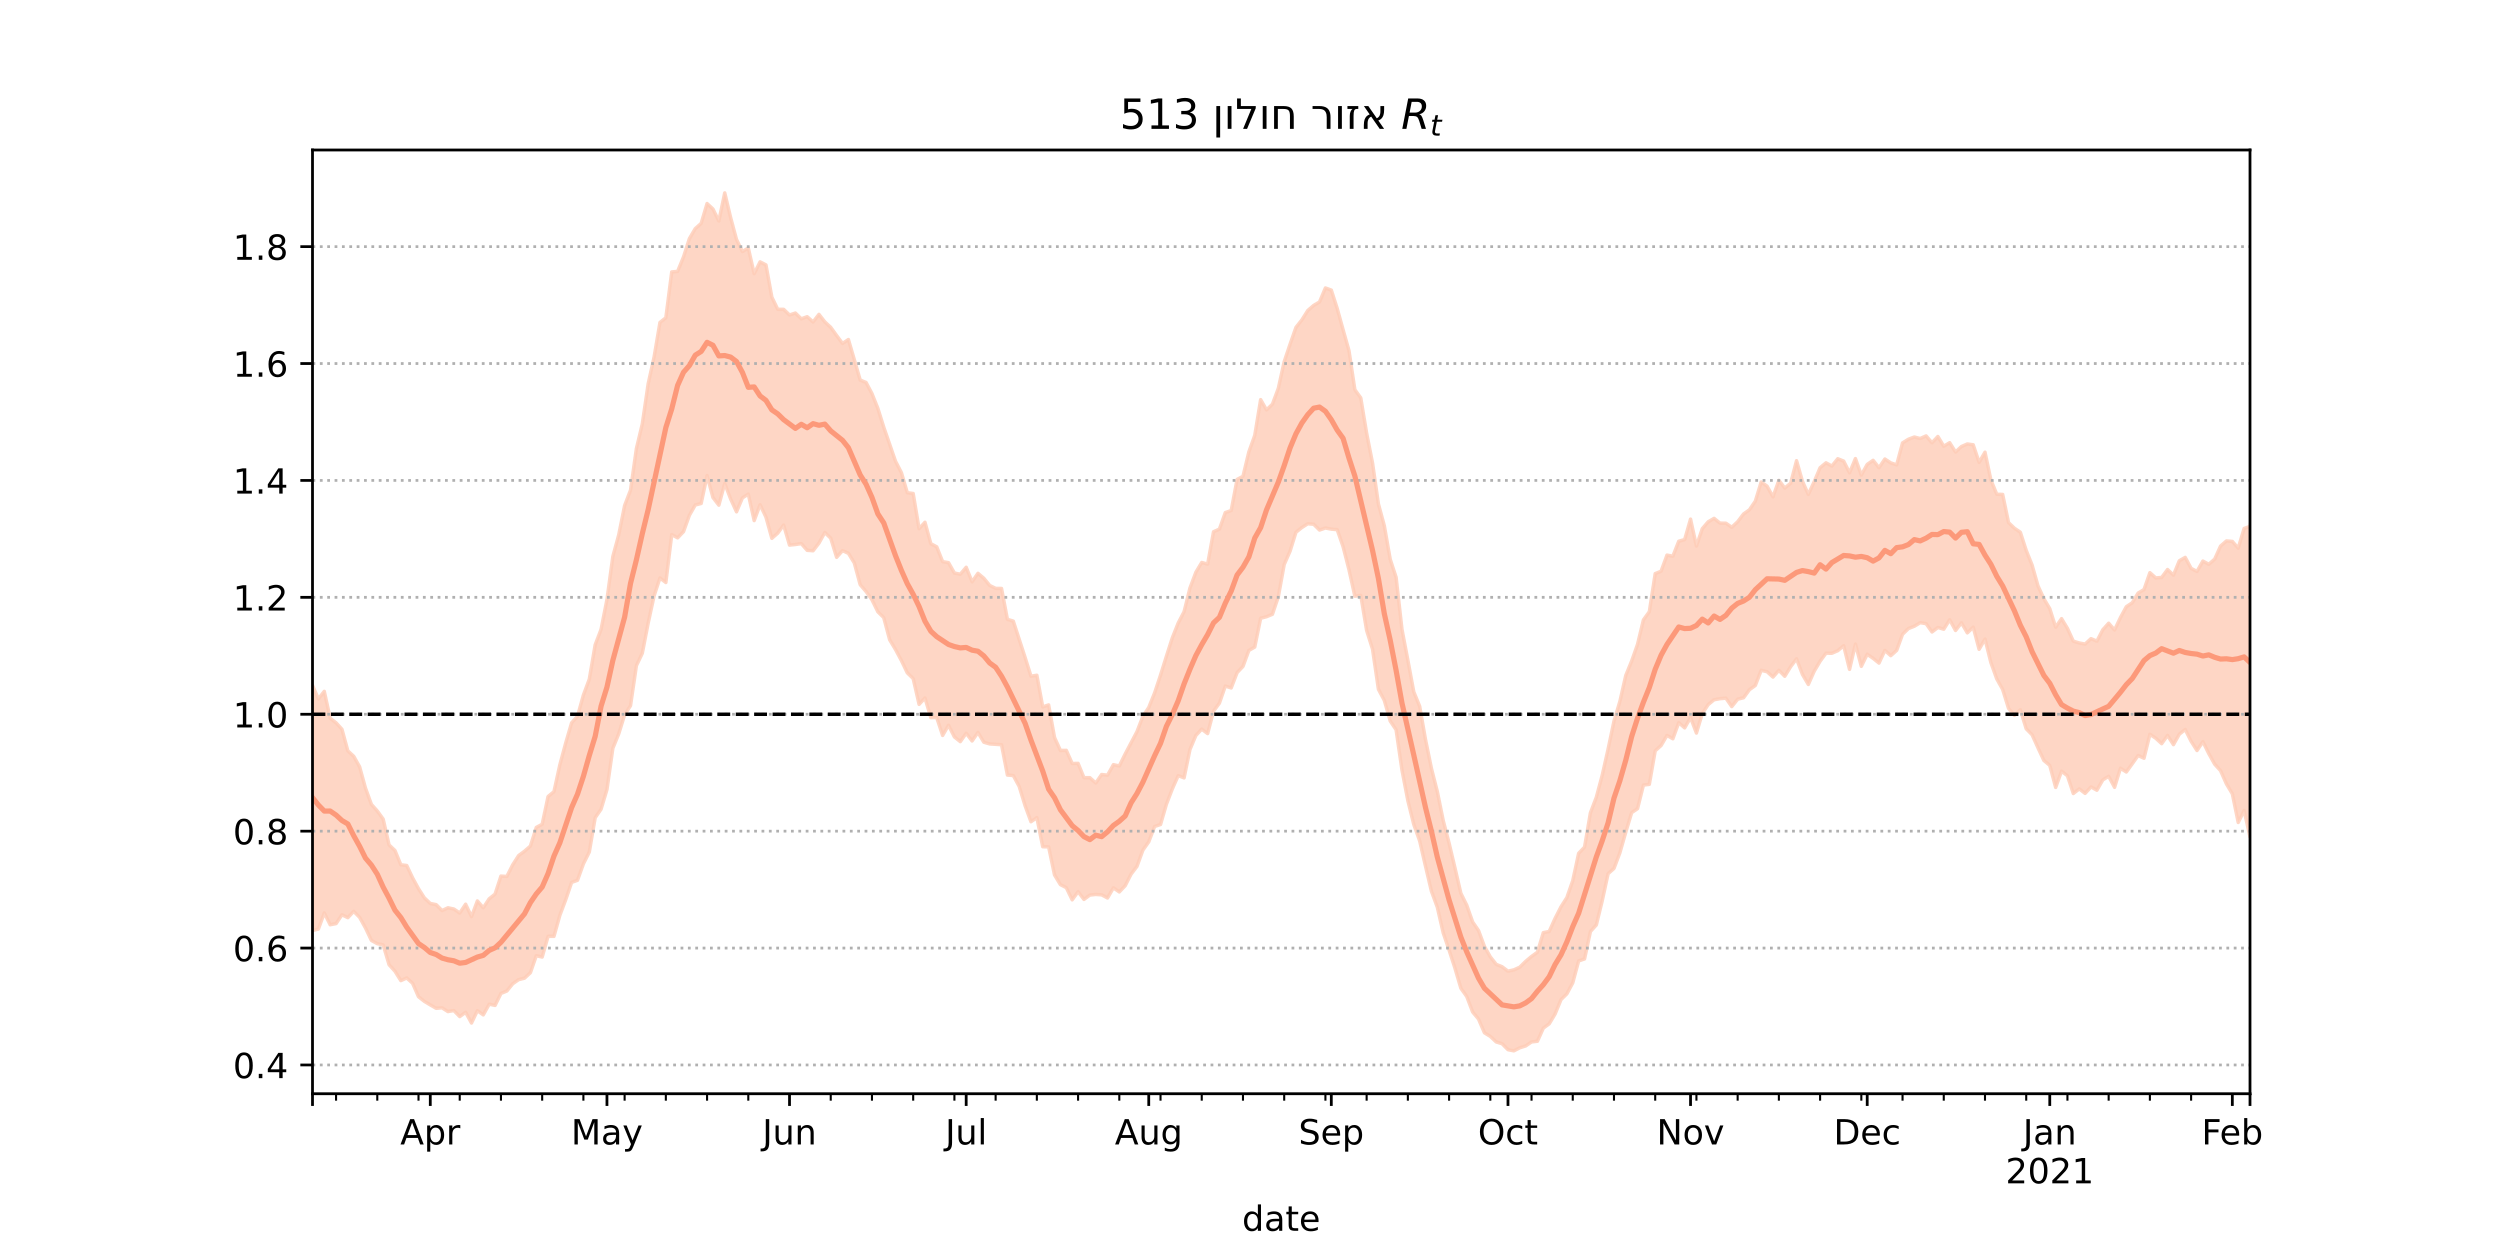 <?xml version="1.0" encoding="utf-8" standalone="no"?>
<!DOCTYPE svg PUBLIC "-//W3C//DTD SVG 1.1//EN"
  "http://www.w3.org/Graphics/SVG/1.1/DTD/svg11.dtd">
<!-- Created with matplotlib (https://matplotlib.org/) -->
<svg height="360pt" version="1.1" viewBox="0 0 720 360" width="720pt" xmlns="http://www.w3.org/2000/svg" xmlns:xlink="http://www.w3.org/1999/xlink">
 <defs>
  <style type="text/css">*{stroke-linecap:butt;stroke-linejoin:round;}</style>
 </defs>
 <g id="figure_1">
  <g id="patch_1">
   <path d="M 0 360 
L 720 360 
L 720 0 
L 0 0 
z
" style="fill:#ffffff;"/>
  </g>
  <g id="axes_1">
   <g id="patch_2">
    <path d="M 90 315 
L 648 315 
L 648 43.2 
L 90 43.2 
z
" style="fill:#ffffff;"/>
   </g>
   <g id="PolyCollection_1">
    <defs>
     <path d="M 90 -92.003 
L 90 -162.592 
L 91.696 -158.72 
L 93.392 -160.891 
L 95.088 -153.139 
L 96.784 -151.835 
L 98.48 -149.982 
L 100.176 -143.756 
L 101.872 -142.181 
L 103.568 -139.158 
L 105.264 -133.007 
L 106.96 -128.338 
L 108.657 -126.441 
L 110.353 -124.099 
L 112.049 -116.671 
L 113.745 -115.063 
L 115.441 -110.947 
L 117.137 -110.735 
L 118.833 -107.172 
L 120.529 -104.052 
L 122.225 -101.412 
L 123.921 -99.801 
L 125.617 -99.468 
L 127.313 -97.755 
L 129.009 -98.562 
L 130.705 -98.204 
L 132.401 -97.05 
L 134.097 -99.594 
L 135.793 -96.021 
L 137.489 -100.53 
L 139.185 -98.563 
L 140.881 -101.14 
L 142.578 -102.503 
L 144.274 -107.688 
L 145.97 -107.582 
L 147.666 -110.942 
L 149.362 -113.594 
L 151.058 -114.852 
L 152.754 -116.333 
L 154.45 -121.702 
L 156.146 -122.612 
L 157.842 -130.606 
L 159.538 -131.996 
L 161.234 -139.731 
L 162.93 -146.033 
L 164.626 -151.826 
L 166.322 -153.713 
L 168.018 -159.811 
L 169.714 -164.367 
L 171.41 -174.285 
L 173.106 -178.73 
L 174.802 -187.336 
L 176.498 -199.739 
L 178.195 -205.958 
L 179.891 -214.402 
L 181.587 -218.812 
L 183.283 -230.805 
L 184.979 -237.894 
L 186.675 -249.469 
L 188.371 -257.142 
L 190.067 -267.135 
L 191.763 -268.482 
L 193.459 -281.681 
L 195.155 -281.839 
L 196.851 -285.998 
L 198.547 -291.284 
L 200.243 -294.163 
L 201.939 -295.667 
L 203.635 -301.381 
L 205.331 -299.806 
L 207.027 -296.353 
L 208.723 -304.445 
L 210.419 -297.354 
L 212.116 -291.006 
L 213.812 -287.549 
L 215.508 -288.584 
L 217.204 -281.173 
L 218.9 -284.583 
L 220.596 -283.708 
L 222.292 -274.419 
L 223.988 -270.92 
L 225.684 -270.915 
L 227.38 -269.285 
L 229.076 -269.842 
L 230.772 -268.184 
L 232.468 -268.788 
L 234.164 -267.278 
L 235.86 -269.462 
L 237.556 -267.291 
L 239.252 -265.717 
L 240.948 -263.362 
L 242.644 -261.082 
L 244.34 -262.216 
L 246.036 -256.436 
L 247.733 -250.545 
L 249.429 -249.848 
L 251.125 -246.641 
L 252.821 -242.389 
L 254.517 -236.983 
L 256.213 -232.07 
L 257.909 -227.161 
L 259.605 -223.872 
L 261.301 -218.091 
L 262.997 -217.876 
L 264.693 -207.729 
L 266.389 -209.586 
L 268.085 -203.405 
L 269.781 -202.51 
L 271.477 -198.247 
L 273.173 -197.953 
L 274.869 -194.966 
L 276.565 -194.615 
L 278.261 -196.629 
L 279.957 -192.443 
L 281.653 -194.889 
L 283.35 -193.446 
L 285.046 -191.381 
L 286.742 -190.551 
L 288.438 -190.527 
L 290.134 -181.631 
L 291.83 -181.11 
L 293.526 -175.886 
L 295.222 -170.676 
L 296.918 -165.263 
L 298.614 -165.527 
L 300.31 -156.412 
L 302.006 -156.987 
L 303.702 -147.604 
L 305.398 -143.87 
L 307.094 -143.897 
L 308.79 -140.107 
L 310.486 -140.152 
L 312.182 -136.036 
L 313.878 -136.029 
L 315.574 -134.487 
L 317.271 -136.942 
L 318.967 -136.754 
L 320.663 -139.772 
L 322.359 -139.407 
L 324.055 -142.854 
L 325.751 -146.068 
L 327.447 -149.283 
L 329.143 -153.673 
L 330.839 -156.243 
L 332.535 -160.459 
L 334.231 -165.565 
L 335.927 -171.008 
L 337.623 -176.286 
L 339.319 -180.563 
L 341.015 -183.817 
L 342.711 -190.65 
L 344.407 -195.181 
L 346.103 -198.009 
L 347.799 -197.536 
L 349.495 -206.851 
L 351.191 -207.614 
L 352.888 -212.375 
L 354.584 -212.962 
L 356.28 -221.922 
L 357.976 -222.82 
L 359.672 -229.856 
L 361.368 -234.597 
L 363.064 -244.906 
L 364.76 -241.948 
L 366.456 -243.587 
L 368.152 -248.131 
L 369.848 -255.829 
L 371.544 -260.885 
L 373.24 -265.721 
L 374.936 -267.862 
L 376.632 -270.561 
L 378.328 -272.036 
L 380.024 -273.033 
L 381.72 -277.069 
L 383.416 -276.452 
L 385.112 -271.157 
L 386.809 -265.034 
L 388.505 -259.007 
L 390.201 -247.758 
L 391.897 -245.41 
L 393.593 -235.221 
L 395.289 -226.652 
L 396.985 -214.832 
L 398.681 -208.594 
L 400.377 -198.925 
L 402.073 -193.742 
L 403.769 -178.73 
L 405.465 -169.855 
L 407.161 -160.766 
L 408.857 -156.608 
L 410.553 -146.979 
L 412.249 -138.698 
L 413.945 -132.031 
L 415.641 -123.699 
L 417.337 -117.166 
L 419.033 -110.023 
L 420.729 -102.726 
L 422.426 -99.295 
L 424.122 -94.47 
L 425.818 -91.995 
L 427.514 -87.434 
L 429.21 -84.414 
L 430.906 -82.27 
L 432.602 -81.579 
L 434.298 -80.303 
L 435.994 -80.679 
L 437.69 -81.449 
L 439.386 -83.121 
L 441.082 -84.54 
L 442.778 -85.757 
L 444.474 -91.397 
L 446.17 -91.738 
L 447.866 -95.508 
L 449.562 -98.83 
L 451.258 -101.496 
L 452.954 -106.371 
L 454.65 -114.251 
L 456.347 -116.021 
L 458.043 -125.914 
L 459.739 -130.38 
L 461.435 -136.715 
L 463.131 -144.259 
L 464.827 -152.31 
L 466.523 -157.981 
L 468.219 -165.452 
L 469.915 -169.607 
L 471.611 -174.434 
L 473.307 -181.477 
L 475.003 -183.815 
L 476.699 -194.792 
L 478.395 -195.496 
L 480.091 -200.128 
L 481.787 -199.818 
L 483.483 -204.126 
L 485.179 -204.603 
L 486.875 -210.493 
L 488.571 -202.742 
L 490.267 -207.756 
L 491.964 -209.727 
L 493.66 -210.711 
L 495.356 -209.332 
L 497.052 -209.321 
L 498.748 -208.148 
L 500.444 -209.732 
L 502.14 -211.969 
L 503.836 -213.166 
L 505.532 -215.661 
L 507.228 -221.189 
L 508.924 -219.975 
L 510.62 -216.91 
L 512.316 -221.654 
L 514.012 -219.436 
L 515.708 -220.84 
L 517.404 -227.317 
L 519.1 -221.412 
L 520.796 -217.598 
L 522.492 -221.288 
L 524.188 -225.295 
L 525.884 -226.708 
L 527.581 -225.781 
L 529.277 -227.885 
L 530.973 -227.202 
L 532.669 -223.839 
L 534.365 -227.929 
L 536.061 -223.188 
L 537.757 -226.248 
L 539.453 -227.424 
L 541.149 -225.294 
L 542.845 -227.801 
L 544.541 -226.688 
L 546.237 -226.117 
L 547.933 -232.442 
L 549.629 -233.498 
L 551.325 -234.14 
L 553.021 -233.71 
L 554.717 -234.458 
L 556.413 -232.473 
L 558.109 -234.294 
L 559.805 -231.476 
L 561.502 -232.507 
L 563.198 -229.806 
L 564.894 -231.398 
L 566.59 -232.139 
L 568.286 -231.904 
L 569.982 -226.837 
L 571.678 -229.767 
L 573.374 -221.772 
L 575.07 -217.653 
L 576.766 -217.611 
L 578.462 -209.481 
L 580.158 -207.869 
L 581.854 -206.721 
L 583.55 -201.478 
L 585.246 -197.238 
L 586.942 -191.264 
L 588.638 -187.565 
L 590.334 -184.701 
L 592.03 -179.372 
L 593.726 -181.832 
L 595.422 -179.03 
L 597.119 -175.338 
L 598.815 -174.834 
L 600.511 -174.503 
L 602.207 -176.069 
L 603.903 -175.346 
L 605.599 -178.619 
L 607.295 -180.513 
L 608.991 -178.561 
L 610.687 -182.136 
L 612.383 -185.275 
L 614.079 -186.388 
L 615.775 -189.19 
L 617.471 -190.206 
L 619.167 -195.067 
L 620.863 -193.554 
L 622.559 -193.692 
L 624.255 -195.98 
L 625.951 -194.364 
L 627.647 -198.506 
L 629.343 -199.472 
L 631.04 -196.308 
L 632.736 -195.418 
L 634.432 -198.413 
L 636.128 -197.488 
L 637.824 -198.972 
L 639.52 -202.729 
L 641.216 -204.205 
L 642.912 -204.073 
L 644.608 -202.125 
L 646.304 -207.804 
L 648 -208.406 
L 649.696 -217.29 
L 651.392 -217.717 
L 653.088 -220.02 
L 654.784 -220.082 
L 656.48 -220.753 
L 658.176 -223.367 
L 659.872 -232.512 
L 661.568 -228.509 
L 661.568 -102.311 
L 661.568 -102.311 
L 659.872 -111.064 
L 658.176 -105.639 
L 656.48 -110.364 
L 654.784 -111.362 
L 653.088 -114.45 
L 651.392 -120.748 
L 649.696 -123.942 
L 648 -118.994 
L 646.304 -126.565 
L 644.608 -123.124 
L 642.912 -131.384 
L 641.216 -134.226 
L 639.52 -138.049 
L 637.824 -139.918 
L 636.128 -142.959 
L 634.432 -146.4 
L 632.736 -143.851 
L 631.04 -146.509 
L 629.343 -149.903 
L 627.647 -148.556 
L 625.951 -145.54 
L 624.255 -148.189 
L 622.559 -145.824 
L 620.863 -147.383 
L 619.167 -148.524 
L 617.471 -141.625 
L 615.775 -142.409 
L 614.079 -140.021 
L 612.383 -137.668 
L 610.687 -138.743 
L 608.991 -133.248 
L 607.295 -136.431 
L 605.599 -135.381 
L 603.903 -132.417 
L 602.207 -133.362 
L 600.511 -131.506 
L 598.815 -132.806 
L 597.119 -131.463 
L 595.422 -136.57 
L 593.726 -137.906 
L 592.03 -133.22 
L 590.334 -139.574 
L 588.638 -140.981 
L 586.942 -144.615 
L 585.246 -148.381 
L 583.55 -150.109 
L 581.854 -155.586 
L 580.158 -153.984 
L 578.462 -155.971 
L 576.766 -161.444 
L 575.07 -164.472 
L 573.374 -169.188 
L 571.678 -175.957 
L 569.982 -172.996 
L 568.286 -179.368 
L 566.59 -177.737 
L 564.894 -180.619 
L 563.198 -178.425 
L 561.502 -181.518 
L 559.805 -178.788 
L 558.109 -179.281 
L 556.413 -177.991 
L 554.717 -180.394 
L 553.021 -180.664 
L 551.325 -179.642 
L 549.629 -178.975 
L 547.933 -177.33 
L 546.237 -172.682 
L 544.541 -171.168 
L 542.845 -172.67 
L 541.149 -169.028 
L 539.453 -170.399 
L 537.757 -171.575 
L 536.061 -168.093 
L 534.365 -174.503 
L 532.669 -167.223 
L 530.973 -174.024 
L 529.277 -172.601 
L 527.581 -171.864 
L 525.884 -171.875 
L 524.188 -169.564 
L 522.492 -166.691 
L 520.796 -162.875 
L 519.1 -165.761 
L 517.404 -170.271 
L 515.708 -168.002 
L 514.012 -165.232 
L 512.316 -166.949 
L 510.62 -165.003 
L 508.924 -166.534 
L 507.228 -166.954 
L 505.532 -162.583 
L 503.836 -161.362 
L 502.14 -159.046 
L 500.444 -158.627 
L 498.748 -156.501 
L 497.052 -158.935 
L 495.356 -158.777 
L 493.66 -158.474 
L 491.964 -157.082 
L 490.267 -154.529 
L 488.571 -148.881 
L 486.875 -153.34 
L 485.179 -150.368 
L 483.483 -151.879 
L 481.787 -147.233 
L 480.091 -148.2 
L 478.395 -145.292 
L 476.699 -143.771 
L 475.003 -134.106 
L 473.307 -133.899 
L 471.611 -127.113 
L 469.915 -125.95 
L 468.219 -120.332 
L 466.523 -114.395 
L 464.827 -109.893 
L 463.131 -108.375 
L 461.435 -100.56 
L 459.739 -93.611 
L 458.043 -91.734 
L 456.347 -83.83 
L 454.65 -83.255 
L 452.954 -76.944 
L 451.258 -73.778 
L 449.562 -72.102 
L 447.866 -67.964 
L 446.17 -65.143 
L 444.474 -63.899 
L 442.778 -60.118 
L 441.082 -59.92 
L 439.386 -58.764 
L 437.69 -58.232 
L 435.994 -57.355 
L 434.298 -57.689 
L 432.602 -59.407 
L 430.906 -59.919 
L 429.21 -61.514 
L 427.514 -62.562 
L 425.818 -66.506 
L 424.122 -68.545 
L 422.426 -72.998 
L 420.729 -75.393 
L 419.033 -81.149 
L 417.337 -86.372 
L 415.641 -91.338 
L 413.945 -98.721 
L 412.249 -103.339 
L 410.553 -110.496 
L 408.857 -117.84 
L 407.161 -122.571 
L 405.465 -129.397 
L 403.769 -138.224 
L 402.073 -149.832 
L 400.377 -152.356 
L 398.681 -158.302 
L 396.985 -161.482 
L 395.289 -173.049 
L 393.593 -178.424 
L 391.897 -188.55 
L 390.201 -188.289 
L 388.505 -195.931 
L 386.809 -202.557 
L 385.112 -207.456 
L 383.416 -207.613 
L 381.72 -207.933 
L 380.024 -207.343 
L 378.328 -209.017 
L 376.632 -209.155 
L 374.936 -208.067 
L 373.24 -206.726 
L 371.544 -201.282 
L 369.848 -197.421 
L 368.152 -188.118 
L 366.456 -183.09 
L 364.76 -182.384 
L 363.064 -181.951 
L 361.368 -173.647 
L 359.672 -172.676 
L 357.976 -168.07 
L 356.28 -166.275 
L 354.584 -161.871 
L 352.888 -162.413 
L 351.191 -157.494 
L 349.495 -155.185 
L 347.799 -148.727 
L 346.103 -150.002 
L 344.407 -148.194 
L 342.711 -144.155 
L 341.015 -135.967 
L 339.319 -136.621 
L 337.623 -132.782 
L 335.927 -128.379 
L 334.231 -122.541 
L 332.535 -121.981 
L 330.839 -117.554 
L 329.143 -115.152 
L 327.447 -110.48 
L 325.751 -108.253 
L 324.055 -104.919 
L 322.359 -103.122 
L 320.663 -104.3 
L 318.967 -101.381 
L 317.271 -102.289 
L 315.574 -102.396 
L 313.878 -102.221 
L 312.182 -100.968 
L 310.486 -103.193 
L 308.79 -100.846 
L 307.094 -104.356 
L 305.398 -105.222 
L 303.702 -108.017 
L 302.006 -116.101 
L 300.31 -116.137 
L 298.614 -124.533 
L 296.918 -123.338 
L 295.222 -127.973 
L 293.526 -133.503 
L 291.83 -136.642 
L 290.134 -136.784 
L 288.438 -145.522 
L 286.742 -145.633 
L 285.046 -145.747 
L 283.35 -146.237 
L 281.653 -149.055 
L 279.957 -146.606 
L 278.261 -148.82 
L 276.565 -146.406 
L 274.869 -147.769 
L 273.173 -151.129 
L 271.477 -148.188 
L 269.781 -153.341 
L 268.085 -153.318 
L 266.389 -158.992 
L 264.693 -157.147 
L 262.997 -164.566 
L 261.301 -166.217 
L 259.605 -169.753 
L 257.909 -172.933 
L 256.213 -175.759 
L 254.517 -182.133 
L 252.821 -183.804 
L 251.125 -187.259 
L 249.429 -189.625 
L 247.733 -191.615 
L 246.036 -197.877 
L 244.34 -200.645 
L 242.644 -201.416 
L 240.948 -199.49 
L 239.252 -204.986 
L 237.556 -206.645 
L 235.86 -203.581 
L 234.164 -201.382 
L 232.468 -201.508 
L 230.772 -203.437 
L 229.076 -203.182 
L 227.38 -203.012 
L 225.684 -208.791 
L 223.988 -206.446 
L 222.292 -204.957 
L 220.596 -211.073 
L 218.9 -214.637 
L 217.204 -210.073 
L 215.508 -217.695 
L 213.812 -216.598 
L 212.116 -212.597 
L 210.419 -216.303 
L 208.723 -220.76 
L 207.027 -214.509 
L 205.331 -216.712 
L 203.635 -223.039 
L 201.939 -214.996 
L 200.243 -214.575 
L 198.547 -211.598 
L 196.851 -206.884 
L 195.155 -205.099 
L 193.459 -206.023 
L 191.763 -192.231 
L 190.067 -193.559 
L 188.371 -188.363 
L 186.675 -180.554 
L 184.979 -171.858 
L 183.283 -168.294 
L 181.587 -156.761 
L 179.891 -154.124 
L 178.195 -148.657 
L 176.498 -144.493 
L 174.802 -132.619 
L 173.106 -126.949 
L 171.41 -124.499 
L 169.714 -114.616 
L 168.018 -111.199 
L 166.322 -106.481 
L 164.626 -105.867 
L 162.93 -100.893 
L 161.234 -96.388 
L 159.538 -90.326 
L 157.842 -90.353 
L 156.146 -84.369 
L 154.45 -84.755 
L 152.754 -79.86 
L 151.058 -78.283 
L 149.362 -77.862 
L 147.666 -76.677 
L 145.97 -74.59 
L 144.274 -73.891 
L 142.578 -70.444 
L 140.881 -70.79 
L 139.185 -67.714 
L 137.489 -68.923 
L 135.793 -65.367 
L 134.097 -68.462 
L 132.401 -67.223 
L 130.705 -68.963 
L 129.009 -68.665 
L 127.313 -69.748 
L 125.617 -69.604 
L 123.921 -70.587 
L 122.225 -71.604 
L 120.529 -72.941 
L 118.833 -76.806 
L 117.137 -78.349 
L 115.441 -77.582 
L 113.745 -80.292 
L 112.049 -82.166 
L 110.353 -87.869 
L 108.657 -88.222 
L 106.96 -89.162 
L 105.264 -92.739 
L 103.568 -95.8 
L 101.872 -97.54 
L 100.176 -95.711 
L 98.48 -96.545 
L 96.784 -94.003 
L 95.088 -93.673 
L 93.392 -97.07 
L 91.696 -92.437 
L 90 -92.003 
z
" id="m484b6eb131" style="stroke:#fdcbb6;stroke-opacity:0.8;"/>
    </defs>
    <g clip-path="url(#p6aaa7dc47d)">
     <use style="fill:#fdcbb6;fill-opacity:0.8;stroke:#fdcbb6;stroke-opacity:0.8;" x="0" xlink:href="#m484b6eb131" y="360"/>
    </g>
   </g>
   <g id="matplotlib.axis_1">
    <g id="xtick_1">
     <g id="line2d_1">
      <defs>
       <path d="M 0 0 
L 0 3.5 
" id="m532ce46c06" style="stroke:#000000;stroke-width:0.8;"/>
      </defs>
      <g>
       <use style="stroke:#000000;stroke-width:0.8;" x="90" xlink:href="#m532ce46c06" y="315"/>
      </g>
     </g>
    </g>
    <g id="xtick_2">
     <g id="line2d_2">
      <g>
       <use style="stroke:#000000;stroke-width:0.8;" x="123.921" xlink:href="#m532ce46c06" y="315"/>
      </g>
     </g>
     <g id="text_1">
      <!-- Apr -->
      <g transform="translate(115.271 329.598)scale(0.1 -0.1)">
       <defs>
        <path d="M 34.188 63.188 
L 20.797 26.906 
L 47.609 26.906 
z
M 28.609 72.906 
L 39.797 72.906 
L 67.578 0 
L 57.328 0 
L 50.688 18.703 
L 17.828 18.703 
L 11.188 0 
L 0.781 0 
z
" id="DejaVuSans-65"/>
        <path d="M 18.109 8.203 
L 18.109 -20.797 
L 9.078 -20.797 
L 9.078 54.688 
L 18.109 54.688 
L 18.109 46.391 
Q 20.953 51.266 25.266 53.625 
Q 29.594 56 35.594 56 
Q 45.562 56 51.781 48.094 
Q 58.016 40.188 58.016 27.297 
Q 58.016 14.406 51.781 6.484 
Q 45.562 -1.422 35.594 -1.422 
Q 29.594 -1.422 25.266 0.953 
Q 20.953 3.328 18.109 8.203 
z
M 48.688 27.297 
Q 48.688 37.203 44.609 42.844 
Q 40.531 48.484 33.406 48.484 
Q 26.266 48.484 22.188 42.844 
Q 18.109 37.203 18.109 27.297 
Q 18.109 17.391 22.188 11.75 
Q 26.266 6.109 33.406 6.109 
Q 40.531 6.109 44.609 11.75 
Q 48.688 17.391 48.688 27.297 
z
" id="DejaVuSans-112"/>
        <path d="M 41.109 46.297 
Q 39.594 47.172 37.812 47.578 
Q 36.031 48 33.891 48 
Q 26.266 48 22.188 43.047 
Q 18.109 38.094 18.109 28.812 
L 18.109 0 
L 9.078 0 
L 9.078 54.688 
L 18.109 54.688 
L 18.109 46.188 
Q 20.953 51.172 25.484 53.578 
Q 30.031 56 36.531 56 
Q 37.453 56 38.578 55.875 
Q 39.703 55.766 41.062 55.516 
z
" id="DejaVuSans-114"/>
       </defs>
       <use xlink:href="#DejaVuSans-65"/>
       <use x="68.408" xlink:href="#DejaVuSans-112"/>
       <use x="131.885" xlink:href="#DejaVuSans-114"/>
      </g>
     </g>
    </g>
    <g id="xtick_3">
     <g id="line2d_3">
      <g>
       <use style="stroke:#000000;stroke-width:0.8;" x="174.802" xlink:href="#m532ce46c06" y="315"/>
      </g>
     </g>
     <g id="text_2">
      <!-- May -->
      <g transform="translate(164.465 329.598)scale(0.1 -0.1)">
       <defs>
        <path d="M 9.812 72.906 
L 24.516 72.906 
L 43.109 23.297 
L 61.812 72.906 
L 76.516 72.906 
L 76.516 0 
L 66.891 0 
L 66.891 64.016 
L 48.094 14.016 
L 38.188 14.016 
L 19.391 64.016 
L 19.391 0 
L 9.812 0 
z
" id="DejaVuSans-77"/>
        <path d="M 34.281 27.484 
Q 23.391 27.484 19.188 25 
Q 14.984 22.516 14.984 16.5 
Q 14.984 11.719 18.141 8.906 
Q 21.297 6.109 26.703 6.109 
Q 34.188 6.109 38.703 11.406 
Q 43.219 16.703 43.219 25.484 
L 43.219 27.484 
z
M 52.203 31.203 
L 52.203 0 
L 43.219 0 
L 43.219 8.297 
Q 40.141 3.328 35.547 0.953 
Q 30.953 -1.422 24.312 -1.422 
Q 15.922 -1.422 10.953 3.297 
Q 6 8.016 6 15.922 
Q 6 25.141 12.172 29.828 
Q 18.359 34.516 30.609 34.516 
L 43.219 34.516 
L 43.219 35.406 
Q 43.219 41.609 39.141 45 
Q 35.062 48.391 27.688 48.391 
Q 23 48.391 18.547 47.266 
Q 14.109 46.141 10.016 43.891 
L 10.016 52.203 
Q 14.938 54.109 19.578 55.047 
Q 24.219 56 28.609 56 
Q 40.484 56 46.344 49.844 
Q 52.203 43.703 52.203 31.203 
z
" id="DejaVuSans-97"/>
        <path d="M 32.172 -5.078 
Q 28.375 -14.844 24.75 -17.812 
Q 21.141 -20.797 15.094 -20.797 
L 7.906 -20.797 
L 7.906 -13.281 
L 13.188 -13.281 
Q 16.891 -13.281 18.938 -11.516 
Q 21 -9.766 23.484 -3.219 
L 25.094 0.875 
L 2.984 54.688 
L 12.5 54.688 
L 29.594 11.922 
L 46.688 54.688 
L 56.203 54.688 
z
" id="DejaVuSans-121"/>
       </defs>
       <use xlink:href="#DejaVuSans-77"/>
       <use x="86.279" xlink:href="#DejaVuSans-97"/>
       <use x="147.559" xlink:href="#DejaVuSans-121"/>
      </g>
     </g>
    </g>
    <g id="xtick_4">
     <g id="line2d_4">
      <g>
       <use style="stroke:#000000;stroke-width:0.8;" x="227.38" xlink:href="#m532ce46c06" y="315"/>
      </g>
     </g>
     <g id="text_3">
      <!-- Jun -->
      <g transform="translate(219.567 329.598)scale(0.1 -0.1)">
       <defs>
        <path d="M 9.812 72.906 
L 19.672 72.906 
L 19.672 5.078 
Q 19.672 -8.109 14.672 -14.062 
Q 9.672 -20.016 -1.422 -20.016 
L -5.172 -20.016 
L -5.172 -11.719 
L -2.094 -11.719 
Q 4.438 -11.719 7.125 -8.047 
Q 9.812 -4.391 9.812 5.078 
z
" id="DejaVuSans-74"/>
        <path d="M 8.5 21.578 
L 8.5 54.688 
L 17.484 54.688 
L 17.484 21.922 
Q 17.484 14.156 20.5 10.266 
Q 23.531 6.391 29.594 6.391 
Q 36.859 6.391 41.078 11.031 
Q 45.312 15.672 45.312 23.688 
L 45.312 54.688 
L 54.297 54.688 
L 54.297 0 
L 45.312 0 
L 45.312 8.406 
Q 42.047 3.422 37.719 1 
Q 33.406 -1.422 27.688 -1.422 
Q 18.266 -1.422 13.375 4.438 
Q 8.5 10.297 8.5 21.578 
z
M 31.109 56 
z
" id="DejaVuSans-117"/>
        <path d="M 54.891 33.016 
L 54.891 0 
L 45.906 0 
L 45.906 32.719 
Q 45.906 40.484 42.875 44.328 
Q 39.844 48.188 33.797 48.188 
Q 26.516 48.188 22.312 43.547 
Q 18.109 38.922 18.109 30.906 
L 18.109 0 
L 9.078 0 
L 9.078 54.688 
L 18.109 54.688 
L 18.109 46.188 
Q 21.344 51.125 25.703 53.562 
Q 30.078 56 35.797 56 
Q 45.219 56 50.047 50.172 
Q 54.891 44.344 54.891 33.016 
z
" id="DejaVuSans-110"/>
       </defs>
       <use xlink:href="#DejaVuSans-74"/>
       <use x="29.492" xlink:href="#DejaVuSans-117"/>
       <use x="92.871" xlink:href="#DejaVuSans-110"/>
      </g>
     </g>
    </g>
    <g id="xtick_5">
     <g id="line2d_5">
      <g>
       <use style="stroke:#000000;stroke-width:0.8;" x="278.261" xlink:href="#m532ce46c06" y="315"/>
      </g>
     </g>
     <g id="text_4">
      <!-- Jul -->
      <g transform="translate(272.229 329.598)scale(0.1 -0.1)">
       <defs>
        <path d="M 9.422 75.984 
L 18.406 75.984 
L 18.406 0 
L 9.422 0 
z
" id="DejaVuSans-108"/>
       </defs>
       <use xlink:href="#DejaVuSans-74"/>
       <use x="29.492" xlink:href="#DejaVuSans-117"/>
       <use x="92.871" xlink:href="#DejaVuSans-108"/>
      </g>
     </g>
    </g>
    <g id="xtick_6">
     <g id="line2d_6">
      <g>
       <use style="stroke:#000000;stroke-width:0.8;" x="330.839" xlink:href="#m532ce46c06" y="315"/>
      </g>
     </g>
     <g id="text_5">
      <!-- Aug -->
      <g transform="translate(321.076 329.598)scale(0.1 -0.1)">
       <defs>
        <path d="M 45.406 27.984 
Q 45.406 37.75 41.375 43.109 
Q 37.359 48.484 30.078 48.484 
Q 22.859 48.484 18.828 43.109 
Q 14.797 37.75 14.797 27.984 
Q 14.797 18.266 18.828 12.891 
Q 22.859 7.516 30.078 7.516 
Q 37.359 7.516 41.375 12.891 
Q 45.406 18.266 45.406 27.984 
z
M 54.391 6.781 
Q 54.391 -7.172 48.188 -13.984 
Q 42 -20.797 29.203 -20.797 
Q 24.469 -20.797 20.266 -20.094 
Q 16.062 -19.391 12.109 -17.922 
L 12.109 -9.188 
Q 16.062 -11.328 19.922 -12.344 
Q 23.781 -13.375 27.781 -13.375 
Q 36.625 -13.375 41.016 -8.766 
Q 45.406 -4.156 45.406 5.172 
L 45.406 9.625 
Q 42.625 4.781 38.281 2.391 
Q 33.938 0 27.875 0 
Q 17.828 0 11.672 7.656 
Q 5.516 15.328 5.516 27.984 
Q 5.516 40.672 11.672 48.328 
Q 17.828 56 27.875 56 
Q 33.938 56 38.281 53.609 
Q 42.625 51.219 45.406 46.391 
L 45.406 54.688 
L 54.391 54.688 
z
" id="DejaVuSans-103"/>
       </defs>
       <use xlink:href="#DejaVuSans-65"/>
       <use x="68.408" xlink:href="#DejaVuSans-117"/>
       <use x="131.787" xlink:href="#DejaVuSans-103"/>
      </g>
     </g>
    </g>
    <g id="xtick_7">
     <g id="line2d_7">
      <g>
       <use style="stroke:#000000;stroke-width:0.8;" x="383.416" xlink:href="#m532ce46c06" y="315"/>
      </g>
     </g>
     <g id="text_6">
      <!-- Sep -->
      <g transform="translate(373.991 329.598)scale(0.1 -0.1)">
       <defs>
        <path d="M 53.516 70.516 
L 53.516 60.891 
Q 47.906 63.578 42.922 64.891 
Q 37.938 66.219 33.297 66.219 
Q 25.25 66.219 20.875 63.094 
Q 16.5 59.969 16.5 54.203 
Q 16.5 49.359 19.406 46.891 
Q 22.312 44.438 30.422 42.922 
L 36.375 41.703 
Q 47.406 39.594 52.656 34.297 
Q 57.906 29 57.906 20.125 
Q 57.906 9.516 50.797 4.047 
Q 43.703 -1.422 29.984 -1.422 
Q 24.812 -1.422 18.969 -0.25 
Q 13.141 0.922 6.891 3.219 
L 6.891 13.375 
Q 12.891 10.016 18.656 8.297 
Q 24.422 6.594 29.984 6.594 
Q 38.422 6.594 43.016 9.906 
Q 47.609 13.234 47.609 19.391 
Q 47.609 24.75 44.312 27.781 
Q 41.016 30.812 33.5 32.328 
L 27.484 33.5 
Q 16.453 35.688 11.516 40.375 
Q 6.594 45.062 6.594 53.422 
Q 6.594 63.094 13.406 68.656 
Q 20.219 74.219 32.172 74.219 
Q 37.312 74.219 42.625 73.281 
Q 47.953 72.359 53.516 70.516 
z
" id="DejaVuSans-83"/>
        <path d="M 56.203 29.594 
L 56.203 25.203 
L 14.891 25.203 
Q 15.484 15.922 20.484 11.062 
Q 25.484 6.203 34.422 6.203 
Q 39.594 6.203 44.453 7.469 
Q 49.312 8.734 54.109 11.281 
L 54.109 2.781 
Q 49.266 0.734 44.188 -0.344 
Q 39.109 -1.422 33.891 -1.422 
Q 20.797 -1.422 13.156 6.188 
Q 5.516 13.812 5.516 26.812 
Q 5.516 40.234 12.766 48.109 
Q 20.016 56 32.328 56 
Q 43.359 56 49.781 48.891 
Q 56.203 41.797 56.203 29.594 
z
M 47.219 32.234 
Q 47.125 39.594 43.094 43.984 
Q 39.062 48.391 32.422 48.391 
Q 24.906 48.391 20.391 44.141 
Q 15.875 39.891 15.188 32.172 
z
" id="DejaVuSans-101"/>
       </defs>
       <use xlink:href="#DejaVuSans-83"/>
       <use x="63.477" xlink:href="#DejaVuSans-101"/>
       <use x="125" xlink:href="#DejaVuSans-112"/>
      </g>
     </g>
    </g>
    <g id="xtick_8">
     <g id="line2d_8">
      <g>
       <use style="stroke:#000000;stroke-width:0.8;" x="434.298" xlink:href="#m532ce46c06" y="315"/>
      </g>
     </g>
     <g id="text_7">
      <!-- Oct -->
      <g transform="translate(425.653 329.598)scale(0.1 -0.1)">
       <defs>
        <path d="M 39.406 66.219 
Q 28.656 66.219 22.328 58.203 
Q 16.016 50.203 16.016 36.375 
Q 16.016 22.609 22.328 14.594 
Q 28.656 6.594 39.406 6.594 
Q 50.141 6.594 56.422 14.594 
Q 62.703 22.609 62.703 36.375 
Q 62.703 50.203 56.422 58.203 
Q 50.141 66.219 39.406 66.219 
z
M 39.406 74.219 
Q 54.734 74.219 63.906 63.938 
Q 73.094 53.656 73.094 36.375 
Q 73.094 19.141 63.906 8.859 
Q 54.734 -1.422 39.406 -1.422 
Q 24.031 -1.422 14.812 8.828 
Q 5.609 19.094 5.609 36.375 
Q 5.609 53.656 14.812 63.938 
Q 24.031 74.219 39.406 74.219 
z
" id="DejaVuSans-79"/>
        <path d="M 48.781 52.594 
L 48.781 44.188 
Q 44.969 46.297 41.141 47.344 
Q 37.312 48.391 33.406 48.391 
Q 24.656 48.391 19.812 42.844 
Q 14.984 37.312 14.984 27.297 
Q 14.984 17.281 19.812 11.734 
Q 24.656 6.203 33.406 6.203 
Q 37.312 6.203 41.141 7.25 
Q 44.969 8.297 48.781 10.406 
L 48.781 2.094 
Q 45.016 0.344 40.984 -0.531 
Q 36.969 -1.422 32.422 -1.422 
Q 20.062 -1.422 12.781 6.344 
Q 5.516 14.109 5.516 27.297 
Q 5.516 40.672 12.859 48.328 
Q 20.219 56 33.016 56 
Q 37.156 56 41.109 55.141 
Q 45.062 54.297 48.781 52.594 
z
" id="DejaVuSans-99"/>
        <path d="M 18.312 70.219 
L 18.312 54.688 
L 36.812 54.688 
L 36.812 47.703 
L 18.312 47.703 
L 18.312 18.016 
Q 18.312 11.328 20.141 9.422 
Q 21.969 7.516 27.594 7.516 
L 36.812 7.516 
L 36.812 0 
L 27.594 0 
Q 17.188 0 13.234 3.875 
Q 9.281 7.766 9.281 18.016 
L 9.281 47.703 
L 2.688 47.703 
L 2.688 54.688 
L 9.281 54.688 
L 9.281 70.219 
z
" id="DejaVuSans-116"/>
       </defs>
       <use xlink:href="#DejaVuSans-79"/>
       <use x="78.711" xlink:href="#DejaVuSans-99"/>
       <use x="133.691" xlink:href="#DejaVuSans-116"/>
      </g>
     </g>
    </g>
    <g id="xtick_9">
     <g id="line2d_9">
      <g>
       <use style="stroke:#000000;stroke-width:0.8;" x="486.875" xlink:href="#m532ce46c06" y="315"/>
      </g>
     </g>
     <g id="text_8">
      <!-- Nov -->
      <g transform="translate(477.116 329.598)scale(0.1 -0.1)">
       <defs>
        <path d="M 9.812 72.906 
L 23.094 72.906 
L 55.422 11.922 
L 55.422 72.906 
L 64.984 72.906 
L 64.984 0 
L 51.703 0 
L 19.391 60.984 
L 19.391 0 
L 9.812 0 
z
" id="DejaVuSans-78"/>
        <path d="M 30.609 48.391 
Q 23.391 48.391 19.188 42.75 
Q 14.984 37.109 14.984 27.297 
Q 14.984 17.484 19.156 11.844 
Q 23.344 6.203 30.609 6.203 
Q 37.797 6.203 41.984 11.859 
Q 46.188 17.531 46.188 27.297 
Q 46.188 37.016 41.984 42.703 
Q 37.797 48.391 30.609 48.391 
z
M 30.609 56 
Q 42.328 56 49.016 48.375 
Q 55.719 40.766 55.719 27.297 
Q 55.719 13.875 49.016 6.219 
Q 42.328 -1.422 30.609 -1.422 
Q 18.844 -1.422 12.172 6.219 
Q 5.516 13.875 5.516 27.297 
Q 5.516 40.766 12.172 48.375 
Q 18.844 56 30.609 56 
z
" id="DejaVuSans-111"/>
        <path d="M 2.984 54.688 
L 12.5 54.688 
L 29.594 8.797 
L 46.688 54.688 
L 56.203 54.688 
L 35.688 0 
L 23.484 0 
z
" id="DejaVuSans-118"/>
       </defs>
       <use xlink:href="#DejaVuSans-78"/>
       <use x="74.805" xlink:href="#DejaVuSans-111"/>
       <use x="135.986" xlink:href="#DejaVuSans-118"/>
      </g>
     </g>
    </g>
    <g id="xtick_10">
     <g id="line2d_10">
      <g>
       <use style="stroke:#000000;stroke-width:0.8;" x="537.757" xlink:href="#m532ce46c06" y="315"/>
      </g>
     </g>
     <g id="text_9">
      <!-- Dec -->
      <g transform="translate(528.081 329.598)scale(0.1 -0.1)">
       <defs>
        <path d="M 19.672 64.797 
L 19.672 8.109 
L 31.594 8.109 
Q 46.688 8.109 53.688 14.938 
Q 60.688 21.781 60.688 36.531 
Q 60.688 51.172 53.688 57.984 
Q 46.688 64.797 31.594 64.797 
z
M 9.812 72.906 
L 30.078 72.906 
Q 51.266 72.906 61.172 64.094 
Q 71.094 55.281 71.094 36.531 
Q 71.094 17.672 61.125 8.828 
Q 51.172 0 30.078 0 
L 9.812 0 
z
" id="DejaVuSans-68"/>
       </defs>
       <use xlink:href="#DejaVuSans-68"/>
       <use x="77.002" xlink:href="#DejaVuSans-101"/>
       <use x="138.525" xlink:href="#DejaVuSans-99"/>
      </g>
     </g>
    </g>
    <g id="xtick_11">
     <g id="line2d_11">
      <g>
       <use style="stroke:#000000;stroke-width:0.8;" x="590.334" xlink:href="#m532ce46c06" y="315"/>
      </g>
     </g>
     <g id="text_10">
      <!-- Jan -->
      <g transform="translate(582.627 329.598)scale(0.1 -0.1)">
       <use xlink:href="#DejaVuSans-74"/>
       <use x="29.492" xlink:href="#DejaVuSans-97"/>
       <use x="90.771" xlink:href="#DejaVuSans-110"/>
      </g>
      <!-- 2021 -->
      <g transform="translate(577.609 340.796)scale(0.1 -0.1)">
       <defs>
        <path d="M 19.188 8.297 
L 53.609 8.297 
L 53.609 0 
L 7.328 0 
L 7.328 8.297 
Q 12.938 14.109 22.625 23.891 
Q 32.328 33.688 34.812 36.531 
Q 39.547 41.844 41.422 45.531 
Q 43.312 49.219 43.312 52.781 
Q 43.312 58.594 39.234 62.25 
Q 35.156 65.922 28.609 65.922 
Q 23.969 65.922 18.812 64.312 
Q 13.672 62.703 7.812 59.422 
L 7.812 69.391 
Q 13.766 71.781 18.938 73 
Q 24.125 74.219 28.422 74.219 
Q 39.75 74.219 46.484 68.547 
Q 53.219 62.891 53.219 53.422 
Q 53.219 48.922 51.531 44.891 
Q 49.859 40.875 45.406 35.406 
Q 44.188 33.984 37.641 27.219 
Q 31.109 20.453 19.188 8.297 
z
" id="DejaVuSans-50"/>
        <path d="M 31.781 66.406 
Q 24.172 66.406 20.328 58.906 
Q 16.5 51.422 16.5 36.375 
Q 16.5 21.391 20.328 13.891 
Q 24.172 6.391 31.781 6.391 
Q 39.453 6.391 43.281 13.891 
Q 47.125 21.391 47.125 36.375 
Q 47.125 51.422 43.281 58.906 
Q 39.453 66.406 31.781 66.406 
z
M 31.781 74.219 
Q 44.047 74.219 50.516 64.516 
Q 56.984 54.828 56.984 36.375 
Q 56.984 17.969 50.516 8.266 
Q 44.047 -1.422 31.781 -1.422 
Q 19.531 -1.422 13.062 8.266 
Q 6.594 17.969 6.594 36.375 
Q 6.594 54.828 13.062 64.516 
Q 19.531 74.219 31.781 74.219 
z
" id="DejaVuSans-48"/>
        <path d="M 12.406 8.297 
L 28.516 8.297 
L 28.516 63.922 
L 10.984 60.406 
L 10.984 69.391 
L 28.422 72.906 
L 38.281 72.906 
L 38.281 8.297 
L 54.391 8.297 
L 54.391 0 
L 12.406 0 
z
" id="DejaVuSans-49"/>
       </defs>
       <use xlink:href="#DejaVuSans-50"/>
       <use x="63.623" xlink:href="#DejaVuSans-48"/>
       <use x="127.246" xlink:href="#DejaVuSans-50"/>
       <use x="190.869" xlink:href="#DejaVuSans-49"/>
      </g>
     </g>
    </g>
    <g id="xtick_12">
     <g id="line2d_12">
      <g>
       <use style="stroke:#000000;stroke-width:0.8;" x="642.912" xlink:href="#m532ce46c06" y="315"/>
      </g>
     </g>
     <g id="text_11">
      <!-- Feb -->
      <g transform="translate(634.06 329.598)scale(0.1 -0.1)">
       <defs>
        <path d="M 9.812 72.906 
L 51.703 72.906 
L 51.703 64.594 
L 19.672 64.594 
L 19.672 43.109 
L 48.578 43.109 
L 48.578 34.812 
L 19.672 34.812 
L 19.672 0 
L 9.812 0 
z
" id="DejaVuSans-70"/>
        <path d="M 48.688 27.297 
Q 48.688 37.203 44.609 42.844 
Q 40.531 48.484 33.406 48.484 
Q 26.266 48.484 22.188 42.844 
Q 18.109 37.203 18.109 27.297 
Q 18.109 17.391 22.188 11.75 
Q 26.266 6.109 33.406 6.109 
Q 40.531 6.109 44.609 11.75 
Q 48.688 17.391 48.688 27.297 
z
M 18.109 46.391 
Q 20.953 51.266 25.266 53.625 
Q 29.594 56 35.594 56 
Q 45.562 56 51.781 48.094 
Q 58.016 40.188 58.016 27.297 
Q 58.016 14.406 51.781 6.484 
Q 45.562 -1.422 35.594 -1.422 
Q 29.594 -1.422 25.266 0.953 
Q 20.953 3.328 18.109 8.203 
L 18.109 0 
L 9.078 0 
L 9.078 75.984 
L 18.109 75.984 
z
" id="DejaVuSans-98"/>
       </defs>
       <use xlink:href="#DejaVuSans-70"/>
       <use x="52.02" xlink:href="#DejaVuSans-101"/>
       <use x="113.543" xlink:href="#DejaVuSans-98"/>
      </g>
     </g>
    </g>
    <g id="xtick_13">
     <g id="line2d_13">
      <g>
       <use style="stroke:#000000;stroke-width:0.8;" x="648" xlink:href="#m532ce46c06" y="315"/>
      </g>
     </g>
    </g>
    <g id="xtick_14">
     <g id="line2d_14">
      <defs>
       <path d="M 0 0 
L 0 2 
" id="ma03a9e79e8" style="stroke:#000000;stroke-width:0.6;"/>
      </defs>
      <g>
       <use style="stroke:#000000;stroke-width:0.6;" x="96.784" xlink:href="#ma03a9e79e8" y="315"/>
      </g>
     </g>
    </g>
    <g id="xtick_15">
     <g id="line2d_15">
      <g>
       <use style="stroke:#000000;stroke-width:0.6;" x="108.657" xlink:href="#ma03a9e79e8" y="315"/>
      </g>
     </g>
    </g>
    <g id="xtick_16">
     <g id="line2d_16">
      <g>
       <use style="stroke:#000000;stroke-width:0.6;" x="120.529" xlink:href="#ma03a9e79e8" y="315"/>
      </g>
     </g>
    </g>
    <g id="xtick_17">
     <g id="line2d_17">
      <g>
       <use style="stroke:#000000;stroke-width:0.6;" x="132.401" xlink:href="#ma03a9e79e8" y="315"/>
      </g>
     </g>
    </g>
    <g id="xtick_18">
     <g id="line2d_18">
      <g>
       <use style="stroke:#000000;stroke-width:0.6;" x="144.274" xlink:href="#ma03a9e79e8" y="315"/>
      </g>
     </g>
    </g>
    <g id="xtick_19">
     <g id="line2d_19">
      <g>
       <use style="stroke:#000000;stroke-width:0.6;" x="156.146" xlink:href="#ma03a9e79e8" y="315"/>
      </g>
     </g>
    </g>
    <g id="xtick_20">
     <g id="line2d_20">
      <g>
       <use style="stroke:#000000;stroke-width:0.6;" x="168.018" xlink:href="#ma03a9e79e8" y="315"/>
      </g>
     </g>
    </g>
    <g id="xtick_21">
     <g id="line2d_21">
      <g>
       <use style="stroke:#000000;stroke-width:0.6;" x="179.891" xlink:href="#ma03a9e79e8" y="315"/>
      </g>
     </g>
    </g>
    <g id="xtick_22">
     <g id="line2d_22">
      <g>
       <use style="stroke:#000000;stroke-width:0.6;" x="191.763" xlink:href="#ma03a9e79e8" y="315"/>
      </g>
     </g>
    </g>
    <g id="xtick_23">
     <g id="line2d_23">
      <g>
       <use style="stroke:#000000;stroke-width:0.6;" x="203.635" xlink:href="#ma03a9e79e8" y="315"/>
      </g>
     </g>
    </g>
    <g id="xtick_24">
     <g id="line2d_24">
      <g>
       <use style="stroke:#000000;stroke-width:0.6;" x="215.508" xlink:href="#ma03a9e79e8" y="315"/>
      </g>
     </g>
    </g>
    <g id="xtick_25">
     <g id="line2d_25">
      <g>
       <use style="stroke:#000000;stroke-width:0.6;" x="239.252" xlink:href="#ma03a9e79e8" y="315"/>
      </g>
     </g>
    </g>
    <g id="xtick_26">
     <g id="line2d_26">
      <g>
       <use style="stroke:#000000;stroke-width:0.6;" x="251.125" xlink:href="#ma03a9e79e8" y="315"/>
      </g>
     </g>
    </g>
    <g id="xtick_27">
     <g id="line2d_27">
      <g>
       <use style="stroke:#000000;stroke-width:0.6;" x="262.997" xlink:href="#ma03a9e79e8" y="315"/>
      </g>
     </g>
    </g>
    <g id="xtick_28">
     <g id="line2d_28">
      <g>
       <use style="stroke:#000000;stroke-width:0.6;" x="274.869" xlink:href="#ma03a9e79e8" y="315"/>
      </g>
     </g>
    </g>
    <g id="xtick_29">
     <g id="line2d_29">
      <g>
       <use style="stroke:#000000;stroke-width:0.6;" x="286.742" xlink:href="#ma03a9e79e8" y="315"/>
      </g>
     </g>
    </g>
    <g id="xtick_30">
     <g id="line2d_30">
      <g>
       <use style="stroke:#000000;stroke-width:0.6;" x="298.614" xlink:href="#ma03a9e79e8" y="315"/>
      </g>
     </g>
    </g>
    <g id="xtick_31">
     <g id="line2d_31">
      <g>
       <use style="stroke:#000000;stroke-width:0.6;" x="310.486" xlink:href="#ma03a9e79e8" y="315"/>
      </g>
     </g>
    </g>
    <g id="xtick_32">
     <g id="line2d_32">
      <g>
       <use style="stroke:#000000;stroke-width:0.6;" x="322.359" xlink:href="#ma03a9e79e8" y="315"/>
      </g>
     </g>
    </g>
    <g id="xtick_33">
     <g id="line2d_33">
      <g>
       <use style="stroke:#000000;stroke-width:0.6;" x="334.231" xlink:href="#ma03a9e79e8" y="315"/>
      </g>
     </g>
    </g>
    <g id="xtick_34">
     <g id="line2d_34">
      <g>
       <use style="stroke:#000000;stroke-width:0.6;" x="346.103" xlink:href="#ma03a9e79e8" y="315"/>
      </g>
     </g>
    </g>
    <g id="xtick_35">
     <g id="line2d_35">
      <g>
       <use style="stroke:#000000;stroke-width:0.6;" x="357.976" xlink:href="#ma03a9e79e8" y="315"/>
      </g>
     </g>
    </g>
    <g id="xtick_36">
     <g id="line2d_36">
      <g>
       <use style="stroke:#000000;stroke-width:0.6;" x="369.848" xlink:href="#ma03a9e79e8" y="315"/>
      </g>
     </g>
    </g>
    <g id="xtick_37">
     <g id="line2d_37">
      <g>
       <use style="stroke:#000000;stroke-width:0.6;" x="381.72" xlink:href="#ma03a9e79e8" y="315"/>
      </g>
     </g>
    </g>
    <g id="xtick_38">
     <g id="line2d_38">
      <g>
       <use style="stroke:#000000;stroke-width:0.6;" x="393.593" xlink:href="#ma03a9e79e8" y="315"/>
      </g>
     </g>
    </g>
    <g id="xtick_39">
     <g id="line2d_39">
      <g>
       <use style="stroke:#000000;stroke-width:0.6;" x="405.465" xlink:href="#ma03a9e79e8" y="315"/>
      </g>
     </g>
    </g>
    <g id="xtick_40">
     <g id="line2d_40">
      <g>
       <use style="stroke:#000000;stroke-width:0.6;" x="417.337" xlink:href="#ma03a9e79e8" y="315"/>
      </g>
     </g>
    </g>
    <g id="xtick_41">
     <g id="line2d_41">
      <g>
       <use style="stroke:#000000;stroke-width:0.6;" x="429.21" xlink:href="#ma03a9e79e8" y="315"/>
      </g>
     </g>
    </g>
    <g id="xtick_42">
     <g id="line2d_42">
      <g>
       <use style="stroke:#000000;stroke-width:0.6;" x="441.082" xlink:href="#ma03a9e79e8" y="315"/>
      </g>
     </g>
    </g>
    <g id="xtick_43">
     <g id="line2d_43">
      <g>
       <use style="stroke:#000000;stroke-width:0.6;" x="452.954" xlink:href="#ma03a9e79e8" y="315"/>
      </g>
     </g>
    </g>
    <g id="xtick_44">
     <g id="line2d_44">
      <g>
       <use style="stroke:#000000;stroke-width:0.6;" x="464.827" xlink:href="#ma03a9e79e8" y="315"/>
      </g>
     </g>
    </g>
    <g id="xtick_45">
     <g id="line2d_45">
      <g>
       <use style="stroke:#000000;stroke-width:0.6;" x="476.699" xlink:href="#ma03a9e79e8" y="315"/>
      </g>
     </g>
    </g>
    <g id="xtick_46">
     <g id="line2d_46">
      <g>
       <use style="stroke:#000000;stroke-width:0.6;" x="488.571" xlink:href="#ma03a9e79e8" y="315"/>
      </g>
     </g>
    </g>
    <g id="xtick_47">
     <g id="line2d_47">
      <g>
       <use style="stroke:#000000;stroke-width:0.6;" x="500.444" xlink:href="#ma03a9e79e8" y="315"/>
      </g>
     </g>
    </g>
    <g id="xtick_48">
     <g id="line2d_48">
      <g>
       <use style="stroke:#000000;stroke-width:0.6;" x="512.316" xlink:href="#ma03a9e79e8" y="315"/>
      </g>
     </g>
    </g>
    <g id="xtick_49">
     <g id="line2d_49">
      <g>
       <use style="stroke:#000000;stroke-width:0.6;" x="524.188" xlink:href="#ma03a9e79e8" y="315"/>
      </g>
     </g>
    </g>
    <g id="xtick_50">
     <g id="line2d_50">
      <g>
       <use style="stroke:#000000;stroke-width:0.6;" x="536.061" xlink:href="#ma03a9e79e8" y="315"/>
      </g>
     </g>
    </g>
    <g id="xtick_51">
     <g id="line2d_51">
      <g>
       <use style="stroke:#000000;stroke-width:0.6;" x="547.933" xlink:href="#ma03a9e79e8" y="315"/>
      </g>
     </g>
    </g>
    <g id="xtick_52">
     <g id="line2d_52">
      <g>
       <use style="stroke:#000000;stroke-width:0.6;" x="559.805" xlink:href="#ma03a9e79e8" y="315"/>
      </g>
     </g>
    </g>
    <g id="xtick_53">
     <g id="line2d_53">
      <g>
       <use style="stroke:#000000;stroke-width:0.6;" x="571.678" xlink:href="#ma03a9e79e8" y="315"/>
      </g>
     </g>
    </g>
    <g id="xtick_54">
     <g id="line2d_54">
      <g>
       <use style="stroke:#000000;stroke-width:0.6;" x="583.55" xlink:href="#ma03a9e79e8" y="315"/>
      </g>
     </g>
    </g>
    <g id="xtick_55">
     <g id="line2d_55">
      <g>
       <use style="stroke:#000000;stroke-width:0.6;" x="595.422" xlink:href="#ma03a9e79e8" y="315"/>
      </g>
     </g>
    </g>
    <g id="xtick_56">
     <g id="line2d_56">
      <g>
       <use style="stroke:#000000;stroke-width:0.6;" x="607.295" xlink:href="#ma03a9e79e8" y="315"/>
      </g>
     </g>
    </g>
    <g id="xtick_57">
     <g id="line2d_57">
      <g>
       <use style="stroke:#000000;stroke-width:0.6;" x="619.167" xlink:href="#ma03a9e79e8" y="315"/>
      </g>
     </g>
    </g>
    <g id="xtick_58">
     <g id="line2d_58">
      <g>
       <use style="stroke:#000000;stroke-width:0.6;" x="631.04" xlink:href="#ma03a9e79e8" y="315"/>
      </g>
     </g>
    </g>
    <g id="text_12">
     <!-- date -->
     <g transform="translate(357.725 354.474)scale(0.1 -0.1)">
      <defs>
       <path d="M 45.406 46.391 
L 45.406 75.984 
L 54.391 75.984 
L 54.391 0 
L 45.406 0 
L 45.406 8.203 
Q 42.578 3.328 38.25 0.953 
Q 33.938 -1.422 27.875 -1.422 
Q 17.969 -1.422 11.734 6.484 
Q 5.516 14.406 5.516 27.297 
Q 5.516 40.188 11.734 48.094 
Q 17.969 56 27.875 56 
Q 33.938 56 38.25 53.625 
Q 42.578 51.266 45.406 46.391 
z
M 14.797 27.297 
Q 14.797 17.391 18.875 11.75 
Q 22.953 6.109 30.078 6.109 
Q 37.203 6.109 41.297 11.75 
Q 45.406 17.391 45.406 27.297 
Q 45.406 37.203 41.297 42.844 
Q 37.203 48.484 30.078 48.484 
Q 22.953 48.484 18.875 42.844 
Q 14.797 37.203 14.797 27.297 
z
" id="DejaVuSans-100"/>
      </defs>
      <use xlink:href="#DejaVuSans-100"/>
      <use x="63.477" xlink:href="#DejaVuSans-97"/>
      <use x="124.756" xlink:href="#DejaVuSans-116"/>
      <use x="163.965" xlink:href="#DejaVuSans-101"/>
     </g>
    </g>
   </g>
   <g id="matplotlib.axis_2">
    <g id="ytick_1">
     <g id="line2d_59">
      <path clip-path="url(#p6aaa7dc47d)" d="M 90 306.712 
L 648 306.712 
" style="fill:none;stroke:#b0b0b0;stroke-dasharray:0.8,1.32;stroke-dashoffset:0;stroke-width:0.8;"/>
     </g>
     <g id="line2d_60">
      <defs>
       <path d="M 0 0 
L -3.5 0 
" id="mc625153a12" style="stroke:#000000;stroke-width:0.8;"/>
      </defs>
      <g>
       <use style="stroke:#000000;stroke-width:0.8;" x="90" xlink:href="#mc625153a12" y="306.712"/>
      </g>
     </g>
     <g id="text_13">
      <!-- 0.4 -->
      <g transform="translate(67.097 310.511)scale(0.1 -0.1)">
       <defs>
        <path d="M 10.688 12.406 
L 21 12.406 
L 21 0 
L 10.688 0 
z
" id="DejaVuSans-46"/>
        <path d="M 37.797 64.312 
L 12.891 25.391 
L 37.797 25.391 
z
M 35.203 72.906 
L 47.609 72.906 
L 47.609 25.391 
L 58.016 25.391 
L 58.016 17.188 
L 47.609 17.188 
L 47.609 0 
L 37.797 0 
L 37.797 17.188 
L 4.891 17.188 
L 4.891 26.703 
z
" id="DejaVuSans-52"/>
       </defs>
       <use xlink:href="#DejaVuSans-48"/>
       <use x="63.623" xlink:href="#DejaVuSans-46"/>
       <use x="95.41" xlink:href="#DejaVuSans-52"/>
      </g>
     </g>
    </g>
    <g id="ytick_2">
     <g id="line2d_61">
      <path clip-path="url(#p6aaa7dc47d)" d="M 90 273.043 
L 648 273.043 
" style="fill:none;stroke:#b0b0b0;stroke-dasharray:0.8,1.32;stroke-dashoffset:0;stroke-width:0.8;"/>
     </g>
     <g id="line2d_62">
      <g>
       <use style="stroke:#000000;stroke-width:0.8;" x="90" xlink:href="#mc625153a12" y="273.043"/>
      </g>
     </g>
     <g id="text_14">
      <!-- 0.6 -->
      <g transform="translate(67.097 276.842)scale(0.1 -0.1)">
       <defs>
        <path d="M 33.016 40.375 
Q 26.375 40.375 22.484 35.828 
Q 18.609 31.297 18.609 23.391 
Q 18.609 15.531 22.484 10.953 
Q 26.375 6.391 33.016 6.391 
Q 39.656 6.391 43.531 10.953 
Q 47.406 15.531 47.406 23.391 
Q 47.406 31.297 43.531 35.828 
Q 39.656 40.375 33.016 40.375 
z
M 52.594 71.297 
L 52.594 62.312 
Q 48.875 64.062 45.094 64.984 
Q 41.312 65.922 37.594 65.922 
Q 27.828 65.922 22.672 59.328 
Q 17.531 52.734 16.797 39.406 
Q 19.672 43.656 24.016 45.922 
Q 28.375 48.188 33.594 48.188 
Q 44.578 48.188 50.953 41.516 
Q 57.328 34.859 57.328 23.391 
Q 57.328 12.156 50.688 5.359 
Q 44.047 -1.422 33.016 -1.422 
Q 20.359 -1.422 13.672 8.266 
Q 6.984 17.969 6.984 36.375 
Q 6.984 53.656 15.188 63.938 
Q 23.391 74.219 37.203 74.219 
Q 40.922 74.219 44.703 73.484 
Q 48.484 72.75 52.594 71.297 
z
" id="DejaVuSans-54"/>
       </defs>
       <use xlink:href="#DejaVuSans-48"/>
       <use x="63.623" xlink:href="#DejaVuSans-46"/>
       <use x="95.41" xlink:href="#DejaVuSans-54"/>
      </g>
     </g>
    </g>
    <g id="ytick_3">
     <g id="line2d_63">
      <path clip-path="url(#p6aaa7dc47d)" d="M 90 239.374 
L 648 239.374 
" style="fill:none;stroke:#b0b0b0;stroke-dasharray:0.8,1.32;stroke-dashoffset:0;stroke-width:0.8;"/>
     </g>
     <g id="line2d_64">
      <g>
       <use style="stroke:#000000;stroke-width:0.8;" x="90" xlink:href="#mc625153a12" y="239.374"/>
      </g>
     </g>
     <g id="text_15">
      <!-- 0.8 -->
      <g transform="translate(67.097 243.173)scale(0.1 -0.1)">
       <defs>
        <path d="M 31.781 34.625 
Q 24.75 34.625 20.719 30.859 
Q 16.703 27.094 16.703 20.516 
Q 16.703 13.922 20.719 10.156 
Q 24.75 6.391 31.781 6.391 
Q 38.812 6.391 42.859 10.172 
Q 46.922 13.969 46.922 20.516 
Q 46.922 27.094 42.891 30.859 
Q 38.875 34.625 31.781 34.625 
z
M 21.922 38.812 
Q 15.578 40.375 12.031 44.719 
Q 8.5 49.078 8.5 55.328 
Q 8.5 64.062 14.719 69.141 
Q 20.953 74.219 31.781 74.219 
Q 42.672 74.219 48.875 69.141 
Q 55.078 64.062 55.078 55.328 
Q 55.078 49.078 51.531 44.719 
Q 48 40.375 41.703 38.812 
Q 48.828 37.156 52.797 32.312 
Q 56.781 27.484 56.781 20.516 
Q 56.781 9.906 50.312 4.234 
Q 43.844 -1.422 31.781 -1.422 
Q 19.734 -1.422 13.25 4.234 
Q 6.781 9.906 6.781 20.516 
Q 6.781 27.484 10.781 32.312 
Q 14.797 37.156 21.922 38.812 
z
M 18.312 54.391 
Q 18.312 48.734 21.844 45.562 
Q 25.391 42.391 31.781 42.391 
Q 38.141 42.391 41.719 45.562 
Q 45.312 48.734 45.312 54.391 
Q 45.312 60.062 41.719 63.234 
Q 38.141 66.406 31.781 66.406 
Q 25.391 66.406 21.844 63.234 
Q 18.312 60.062 18.312 54.391 
z
" id="DejaVuSans-56"/>
       </defs>
       <use xlink:href="#DejaVuSans-48"/>
       <use x="63.623" xlink:href="#DejaVuSans-46"/>
       <use x="95.41" xlink:href="#DejaVuSans-56"/>
      </g>
     </g>
    </g>
    <g id="ytick_4">
     <g id="line2d_65">
      <path clip-path="url(#p6aaa7dc47d)" d="M 90 205.705 
L 648 205.705 
" style="fill:none;stroke:#b0b0b0;stroke-dasharray:0.8,1.32;stroke-dashoffset:0;stroke-width:0.8;"/>
     </g>
     <g id="line2d_66">
      <g>
       <use style="stroke:#000000;stroke-width:0.8;" x="90" xlink:href="#mc625153a12" y="205.705"/>
      </g>
     </g>
     <g id="text_16">
      <!-- 1.0 -->
      <g transform="translate(67.097 209.504)scale(0.1 -0.1)">
       <use xlink:href="#DejaVuSans-49"/>
       <use x="63.623" xlink:href="#DejaVuSans-46"/>
       <use x="95.41" xlink:href="#DejaVuSans-48"/>
      </g>
     </g>
    </g>
    <g id="ytick_5">
     <g id="line2d_67">
      <path clip-path="url(#p6aaa7dc47d)" d="M 90 172.036 
L 648 172.036 
" style="fill:none;stroke:#b0b0b0;stroke-dasharray:0.8,1.32;stroke-dashoffset:0;stroke-width:0.8;"/>
     </g>
     <g id="line2d_68">
      <g>
       <use style="stroke:#000000;stroke-width:0.8;" x="90" xlink:href="#mc625153a12" y="172.036"/>
      </g>
     </g>
     <g id="text_17">
      <!-- 1.2 -->
      <g transform="translate(67.097 175.835)scale(0.1 -0.1)">
       <use xlink:href="#DejaVuSans-49"/>
       <use x="63.623" xlink:href="#DejaVuSans-46"/>
       <use x="95.41" xlink:href="#DejaVuSans-50"/>
      </g>
     </g>
    </g>
    <g id="ytick_6">
     <g id="line2d_69">
      <path clip-path="url(#p6aaa7dc47d)" d="M 90 138.367 
L 648 138.367 
" style="fill:none;stroke:#b0b0b0;stroke-dasharray:0.8,1.32;stroke-dashoffset:0;stroke-width:0.8;"/>
     </g>
     <g id="line2d_70">
      <g>
       <use style="stroke:#000000;stroke-width:0.8;" x="90" xlink:href="#mc625153a12" y="138.367"/>
      </g>
     </g>
     <g id="text_18">
      <!-- 1.4 -->
      <g transform="translate(67.097 142.166)scale(0.1 -0.1)">
       <use xlink:href="#DejaVuSans-49"/>
       <use x="63.623" xlink:href="#DejaVuSans-46"/>
       <use x="95.41" xlink:href="#DejaVuSans-52"/>
      </g>
     </g>
    </g>
    <g id="ytick_7">
     <g id="line2d_71">
      <path clip-path="url(#p6aaa7dc47d)" d="M 90 104.698 
L 648 104.698 
" style="fill:none;stroke:#b0b0b0;stroke-dasharray:0.8,1.32;stroke-dashoffset:0;stroke-width:0.8;"/>
     </g>
     <g id="line2d_72">
      <g>
       <use style="stroke:#000000;stroke-width:0.8;" x="90" xlink:href="#mc625153a12" y="104.698"/>
      </g>
     </g>
     <g id="text_19">
      <!-- 1.6 -->
      <g transform="translate(67.097 108.497)scale(0.1 -0.1)">
       <use xlink:href="#DejaVuSans-49"/>
       <use x="63.623" xlink:href="#DejaVuSans-46"/>
       <use x="95.41" xlink:href="#DejaVuSans-54"/>
      </g>
     </g>
    </g>
    <g id="ytick_8">
     <g id="line2d_73">
      <path clip-path="url(#p6aaa7dc47d)" d="M 90 71.029 
L 648 71.029 
" style="fill:none;stroke:#b0b0b0;stroke-dasharray:0.8,1.32;stroke-dashoffset:0;stroke-width:0.8;"/>
     </g>
     <g id="line2d_74">
      <g>
       <use style="stroke:#000000;stroke-width:0.8;" x="90" xlink:href="#mc625153a12" y="71.029"/>
      </g>
     </g>
     <g id="text_20">
      <!-- 1.8 -->
      <g transform="translate(67.097 74.828)scale(0.1 -0.1)">
       <use xlink:href="#DejaVuSans-49"/>
       <use x="63.623" xlink:href="#DejaVuSans-46"/>
       <use x="95.41" xlink:href="#DejaVuSans-56"/>
      </g>
     </g>
    </g>
   </g>
   <g id="line2d_75">
    <path clip-path="url(#p6aaa7dc47d)" d="M 90 229.72 
L 91.696 231.843 
L 93.392 233.586 
L 95.088 233.577 
L 96.784 234.738 
L 98.48 236.304 
L 100.176 237.306 
L 101.872 240.687 
L 103.568 243.735 
L 105.264 247.143 
L 106.96 249.14 
L 108.657 251.782 
L 110.353 255.505 
L 112.049 258.666 
L 113.745 262.126 
L 115.441 264.252 
L 117.137 267.029 
L 120.529 271.742 
L 122.225 272.88 
L 123.921 274.317 
L 125.617 274.896 
L 127.313 275.928 
L 129.009 276.41 
L 130.705 276.704 
L 132.401 277.4 
L 134.097 277.187 
L 137.489 275.629 
L 139.185 275.144 
L 140.881 273.721 
L 142.578 272.955 
L 144.274 271.375 
L 151.058 263.188 
L 152.754 259.947 
L 154.45 257.454 
L 156.146 255.461 
L 157.842 251.594 
L 159.538 246.557 
L 161.234 242.728 
L 164.626 232.587 
L 166.322 228.711 
L 168.018 223.576 
L 169.714 217.594 
L 171.41 212.072 
L 173.106 203.389 
L 174.802 197.9 
L 176.498 190.194 
L 179.891 177.725 
L 181.587 168.023 
L 183.283 161.219 
L 184.979 153.704 
L 186.675 146.756 
L 191.763 123.144 
L 193.459 117.763 
L 195.155 110.988 
L 196.851 107.212 
L 198.547 105.277 
L 200.243 102.283 
L 201.939 101.216 
L 203.635 98.595 
L 205.331 99.443 
L 207.027 102.501 
L 208.723 102.398 
L 210.419 102.835 
L 212.116 104.114 
L 213.812 107.249 
L 215.508 111.549 
L 217.204 111.435 
L 218.9 114.031 
L 220.596 115.308 
L 222.292 118.041 
L 223.988 119.193 
L 225.684 120.856 
L 229.076 123.372 
L 230.772 122.198 
L 232.468 123.185 
L 234.164 122.012 
L 235.86 122.485 
L 237.556 122.144 
L 239.252 124.092 
L 242.644 126.813 
L 244.34 128.947 
L 247.733 136.777 
L 249.429 139.468 
L 251.125 143.265 
L 252.821 147.995 
L 254.517 150.6 
L 257.909 160.042 
L 259.605 164.28 
L 261.301 168.101 
L 262.997 171.16 
L 264.693 174.675 
L 266.389 178.898 
L 268.085 181.796 
L 269.781 183.358 
L 273.173 185.608 
L 274.869 186.205 
L 276.565 186.594 
L 278.261 186.462 
L 279.957 187.251 
L 281.653 187.552 
L 283.35 188.914 
L 285.046 190.949 
L 286.742 192.169 
L 288.438 194.738 
L 290.134 197.852 
L 295.222 208.306 
L 296.918 213.144 
L 300.31 222.082 
L 302.006 227.28 
L 303.702 229.751 
L 305.398 233.214 
L 308.79 237.788 
L 310.486 239.19 
L 312.182 240.948 
L 313.878 241.812 
L 315.574 240.534 
L 317.271 240.956 
L 318.967 239.561 
L 320.663 237.729 
L 322.359 236.524 
L 324.055 234.996 
L 325.751 231.213 
L 327.447 228.531 
L 329.143 225.285 
L 332.535 217.632 
L 334.231 214.076 
L 335.927 209.175 
L 337.623 205.773 
L 339.319 201.835 
L 341.015 196.964 
L 342.711 192.72 
L 344.407 188.808 
L 346.103 185.653 
L 347.799 182.764 
L 349.495 179.386 
L 351.191 177.796 
L 352.888 173.712 
L 354.584 170.226 
L 356.28 165.611 
L 357.976 163.362 
L 359.672 160.387 
L 361.368 154.958 
L 363.064 151.956 
L 364.76 146.839 
L 368.152 138.851 
L 369.848 134.105 
L 371.544 128.988 
L 373.24 124.917 
L 374.936 121.824 
L 376.632 119.424 
L 378.328 117.561 
L 380.024 117.234 
L 381.72 118.446 
L 383.416 120.871 
L 385.112 123.867 
L 386.809 126.239 
L 388.505 131.917 
L 390.201 137.101 
L 395.289 158.52 
L 396.985 166.614 
L 398.681 176.733 
L 400.377 184.374 
L 402.073 193.054 
L 403.769 202.492 
L 407.161 217.428 
L 410.553 232.611 
L 412.249 239.394 
L 413.945 246.831 
L 417.337 259.198 
L 420.729 269.896 
L 422.426 274.147 
L 425.818 281.728 
L 427.514 284.617 
L 432.602 289.406 
L 435.994 289.975 
L 437.69 289.692 
L 439.386 288.836 
L 441.082 287.589 
L 442.778 285.474 
L 444.474 283.591 
L 446.17 281.288 
L 447.866 277.782 
L 449.562 275.004 
L 451.258 271.269 
L 452.954 266.864 
L 454.65 263.019 
L 459.739 246.797 
L 461.435 242.141 
L 463.131 236.985 
L 464.827 229.856 
L 466.523 224.85 
L 468.219 218.94 
L 469.915 212.131 
L 471.611 206.846 
L 473.307 202.228 
L 475.003 198.018 
L 476.699 192.761 
L 478.395 188.702 
L 480.091 185.607 
L 483.483 180.574 
L 485.179 181.03 
L 486.875 180.941 
L 488.571 180.147 
L 490.267 178.311 
L 491.964 179.412 
L 493.66 177.423 
L 495.356 178.392 
L 497.052 177.235 
L 498.748 175.142 
L 500.444 173.784 
L 502.14 173.089 
L 503.836 172.009 
L 505.532 169.83 
L 508.924 166.689 
L 512.316 166.77 
L 514.012 167.132 
L 517.404 164.856 
L 519.1 164.322 
L 520.796 164.621 
L 522.492 165.053 
L 524.188 162.646 
L 525.884 163.897 
L 527.581 162.012 
L 530.973 159.976 
L 532.669 160.103 
L 534.365 160.47 
L 536.061 160.254 
L 537.757 160.618 
L 539.453 161.601 
L 541.149 160.677 
L 542.845 158.513 
L 544.541 159.459 
L 546.237 157.711 
L 547.933 157.489 
L 549.629 156.829 
L 551.325 155.406 
L 553.021 155.781 
L 554.717 154.993 
L 556.413 153.923 
L 558.109 153.97 
L 559.805 153.083 
L 561.502 153.253 
L 563.198 154.96 
L 564.894 153.304 
L 566.59 153.133 
L 568.286 156.619 
L 569.982 156.785 
L 571.678 159.878 
L 573.374 162.518 
L 575.07 165.976 
L 576.766 168.757 
L 580.158 175.929 
L 581.854 180.068 
L 583.55 183.415 
L 585.246 187.706 
L 588.638 194.546 
L 590.334 196.786 
L 592.03 200.103 
L 593.726 202.928 
L 595.422 203.93 
L 597.119 204.803 
L 598.815 205.227 
L 600.511 206.087 
L 602.207 205.769 
L 605.599 204.192 
L 607.295 203.424 
L 610.687 199.368 
L 612.383 197.18 
L 614.079 195.429 
L 617.471 190.245 
L 619.167 188.814 
L 620.863 188.078 
L 622.559 186.815 
L 625.951 188.117 
L 627.647 187.337 
L 629.343 187.906 
L 631.04 188.21 
L 632.736 188.397 
L 634.432 188.935 
L 636.128 188.596 
L 637.824 189.303 
L 639.52 189.808 
L 641.216 189.734 
L 642.912 189.964 
L 644.608 189.7 
L 646.304 189.187 
L 648 190.782 
L 651.392 190.248 
L 653.088 189.724 
L 654.784 190.215 
L 656.48 191.224 
L 658.176 190.438 
L 659.872 190.658 
L 661.568 189.521 
L 661.568 189.521 
" style="fill:none;stroke:#fc997a;stroke-linecap:square;stroke-width:1.5;"/>
   </g>
   <g id="line2d_76">
    <path clip-path="url(#p6aaa7dc47d)" d="M 90 205.705 
L 648 205.705 
" style="fill:none;stroke:#000000;stroke-dasharray:3.7,1.6;stroke-dashoffset:0;"/>
   </g>
   <g id="patch_3">
    <path d="M 90 315 
L 90 43.2 
" style="fill:none;stroke:#000000;stroke-linecap:square;stroke-linejoin:miter;stroke-width:0.8;"/>
   </g>
   <g id="patch_4">
    <path d="M 648 315 
L 648 43.2 
" style="fill:none;stroke:#000000;stroke-linecap:square;stroke-linejoin:miter;stroke-width:0.8;"/>
   </g>
   <g id="patch_5">
    <path d="M 90 315 
L 648 315 
" style="fill:none;stroke:#000000;stroke-linecap:square;stroke-linejoin:miter;stroke-width:0.8;"/>
   </g>
   <g id="patch_6">
    <path d="M 90 43.2 
L 648 43.2 
" style="fill:none;stroke:#000000;stroke-linecap:square;stroke-linejoin:miter;stroke-width:0.8;"/>
   </g>
   <g id="text_21">
    <!-- 513 ןולוח רוזא $R_t$ -->
    <g transform="translate(322.5 37.2)scale(0.12 -0.12)">
     <defs>
      <path d="M 10.797 72.906 
L 49.516 72.906 
L 49.516 64.594 
L 19.828 64.594 
L 19.828 46.734 
Q 21.969 47.469 24.109 47.828 
Q 26.266 48.188 28.422 48.188 
Q 40.625 48.188 47.75 41.5 
Q 54.891 34.812 54.891 23.391 
Q 54.891 11.625 47.562 5.094 
Q 40.234 -1.422 26.906 -1.422 
Q 22.312 -1.422 17.547 -0.641 
Q 12.797 0.141 7.719 1.703 
L 7.719 11.625 
Q 12.109 9.234 16.797 8.062 
Q 21.484 6.891 26.703 6.891 
Q 35.156 6.891 40.078 11.328 
Q 45.016 15.766 45.016 23.391 
Q 45.016 31 40.078 35.438 
Q 35.156 39.891 26.703 39.891 
Q 22.75 39.891 18.812 39.016 
Q 14.891 38.141 10.797 36.281 
z
" id="DejaVuSans-53"/>
      <path d="M 40.578 39.312 
Q 47.656 37.797 51.625 33 
Q 55.609 28.219 55.609 21.188 
Q 55.609 10.406 48.188 4.484 
Q 40.766 -1.422 27.094 -1.422 
Q 22.516 -1.422 17.656 -0.516 
Q 12.797 0.391 7.625 2.203 
L 7.625 11.719 
Q 11.719 9.328 16.594 8.109 
Q 21.484 6.891 26.812 6.891 
Q 36.078 6.891 40.938 10.547 
Q 45.797 14.203 45.797 21.188 
Q 45.797 27.641 41.281 31.266 
Q 36.766 34.906 28.719 34.906 
L 20.219 34.906 
L 20.219 43.016 
L 29.109 43.016 
Q 36.375 43.016 40.234 45.922 
Q 44.094 48.828 44.094 54.297 
Q 44.094 59.906 40.109 62.906 
Q 36.141 65.922 28.719 65.922 
Q 24.656 65.922 20.016 65.031 
Q 15.375 64.156 9.812 62.312 
L 9.812 71.094 
Q 15.438 72.656 20.344 73.438 
Q 25.25 74.219 29.594 74.219 
Q 40.828 74.219 47.359 69.109 
Q 53.906 64.016 53.906 55.328 
Q 53.906 49.266 50.438 45.094 
Q 46.969 40.922 40.578 39.312 
z
" id="DejaVuSans-51"/>
      <path id="DejaVuSans-32"/>
      <path d="M 18.172 54.688 
L 18.172 -20.797 
L 9.078 -20.797 
L 9.078 54.688 
z
" id="DejaVuSans-1503"/>
      <path d="M 18.172 54.688 
L 18.172 0 
L 9.078 0 
L 9.078 54.688 
z
" id="DejaVuSans-1493"/>
      <path d="M 18.797 0 
L 38.531 47.703 
L 4.297 47.703 
L 4.297 72.906 
L 13.422 72.906 
L 13.422 54.688 
L 49.219 54.641 
L 49.078 49.266 
L 28.328 0 
z
" id="DejaVuSans-1500"/>
      <path d="M 56.25 29.594 
L 56.25 0 
L 47.172 0 
L 47.172 30.906 
Q 47.172 40.578 44 44.141 
Q 40.828 47.703 31.844 47.703 
L 18.109 47.703 
L 18.109 0 
L 9.078 0 
L 9.078 54.688 
L 31.734 54.688 
Q 45.219 54.688 50.734 48.828 
Q 56.25 42.969 56.25 29.594 
z
" id="DejaVuSans-1495"/>
      <path d="M 47.359 27.828 
L 47.359 0 
L 38.281 0 
L 38.281 27.828 
Q 38.281 31.391 37.766 34.266 
Q 37.25 37.156 36 39.719 
Q 34.766 42.281 32.812 43.984 
Q 30.859 45.703 27.781 46.703 
Q 24.703 47.703 20.703 47.703 
L 4.297 47.703 
L 4.297 54.688 
L 20.656 54.688 
Q 26.812 54.688 31.469 53.391 
Q 36.141 52.094 39.109 49.828 
Q 42.094 47.562 43.969 44.109 
Q 45.844 40.672 46.594 36.734 
Q 47.359 32.812 47.359 27.828 
z
" id="DejaVuSans-1512"/>
      <path d="M 30.328 54.688 
L 30.328 47.703 
L 26.422 47.703 
Q 22.172 47.703 20.578 43.922 
Q 19 40.141 19 30.906 
L 19 0 
L 9.906 0 
L 9.906 30.906 
Q 9.906 37.109 11.781 41.453 
Q 13.672 45.797 16.406 47.703 
L 4.297 47.703 
L 4.297 54.688 
z
" id="DejaVuSans-1494"/>
      <path d="M 43.75 20.062 
L 57.672 0 
L 47.078 0 
L 26.766 29.297 
Q 25.391 28.609 24.531 28.094 
Q 23.688 27.594 22.312 26.297 
Q 20.953 25 20.141 23.406 
Q 19.344 21.828 18.703 19.141 
Q 18.062 16.453 18.062 13.094 
L 18.062 0 
L 9.078 0 
L 9.078 9.031 
Q 9.078 12.984 9.562 16.359 
Q 10.062 19.734 10.812 22.078 
Q 11.578 24.422 12.797 26.391 
Q 14.016 28.375 15.109 29.594 
Q 16.219 30.812 17.797 31.875 
Q 19.391 32.953 20.453 33.469 
Q 21.531 33.984 23.047 34.625 
L 9.188 54.688 
L 19.781 54.688 
L 40.094 25.391 
Q 41.406 26.031 42.25 26.531 
Q 43.109 27.047 44.469 28.359 
Q 45.844 29.688 46.672 31.266 
Q 47.516 32.859 48.141 35.547 
Q 48.781 38.234 48.781 41.609 
L 48.781 54.688 
L 57.766 54.688 
L 57.766 45.656 
Q 57.766 41.656 57.266 38.312 
Q 56.781 34.969 56.031 32.594 
Q 55.281 30.219 54.047 28.234 
Q 52.828 26.266 51.703 25.062 
Q 50.594 23.875 49.031 22.797 
Q 47.469 21.734 46.391 21.219 
Q 45.312 20.703 43.75 20.062 
z
" id="DejaVuSans-1488"/>
      <path d="M 25.203 64.797 
L 20.219 38.922 
L 32.906 38.922 
Q 40.375 38.922 44.984 43.047 
Q 49.609 47.172 49.609 53.812 
Q 49.609 59.125 46.5 61.953 
Q 43.406 64.797 37.594 64.797 
z
M 43.312 35.016 
Q 46.438 34.281 48.516 31.391 
Q 50.594 28.516 53.328 19.922 
L 59.516 0 
L 49.125 0 
L 43.406 18.703 
Q 41.219 25.922 38.328 28.359 
Q 35.453 30.812 29.5 30.812 
L 18.609 30.812 
L 12.594 0 
L 2.688 0 
L 16.891 72.906 
L 39.109 72.906 
Q 49.219 72.906 54.609 68.328 
Q 60.016 63.766 60.016 55.172 
Q 60.016 47.562 55.422 41.984 
Q 50.828 36.422 43.312 35.016 
z
" id="DejaVuSans-Oblique-82"/>
      <path d="M 42.281 54.688 
L 40.922 47.703 
L 23 47.703 
L 17.188 18.016 
Q 16.891 16.359 16.75 15.234 
Q 16.609 14.109 16.609 13.484 
Q 16.609 10.359 18.484 8.938 
Q 20.359 7.516 24.516 7.516 
L 33.594 7.516 
L 32.078 0 
L 23.484 0 
Q 15.484 0 11.547 3.125 
Q 7.625 6.25 7.625 12.594 
Q 7.625 13.719 7.766 15.062 
Q 7.906 16.406 8.203 18.016 
L 14.016 47.703 
L 6.391 47.703 
L 7.812 54.688 
L 15.281 54.688 
L 18.312 70.219 
L 27.297 70.219 
L 24.312 54.688 
z
" id="DejaVuSans-Oblique-116"/>
     </defs>
     <use transform="translate(0 0.781)" xlink:href="#DejaVuSans-53"/>
     <use transform="translate(63.623 0.781)" xlink:href="#DejaVuSans-49"/>
     <use transform="translate(127.246 0.781)" xlink:href="#DejaVuSans-51"/>
     <use transform="translate(190.869 0.781)" xlink:href="#DejaVuSans-32"/>
     <use transform="translate(222.656 0.781)" xlink:href="#DejaVuSans-1503"/>
     <use transform="translate(249.902 0.781)" xlink:href="#DejaVuSans-1493"/>
     <use transform="translate(277.148 0.781)" xlink:href="#DejaVuSans-1500"/>
     <use transform="translate(333.984 0.781)" xlink:href="#DejaVuSans-1493"/>
     <use transform="translate(361.23 0.781)" xlink:href="#DejaVuSans-1495"/>
     <use transform="translate(426.562 0.781)" xlink:href="#DejaVuSans-32"/>
     <use transform="translate(458.35 0.781)" xlink:href="#DejaVuSans-1512"/>
     <use transform="translate(514.795 0.781)" xlink:href="#DejaVuSans-1493"/>
     <use transform="translate(542.041 0.781)" xlink:href="#DejaVuSans-1494"/>
     <use transform="translate(576.66 0.781)" xlink:href="#DejaVuSans-1488"/>
     <use transform="translate(643.506 0.781)" xlink:href="#DejaVuSans-32"/>
     <use transform="translate(675.293 0.781)" xlink:href="#DejaVuSans-Oblique-82"/>
     <use transform="translate(744.775 -15.625)scale(0.7)" xlink:href="#DejaVuSans-Oblique-116"/>
    </g>
   </g>
  </g>
 </g>
 <defs>
  <clipPath id="p6aaa7dc47d">
   <rect height="271.8" width="558" x="90" y="43.2"/>
  </clipPath>
 </defs>
</svg>
